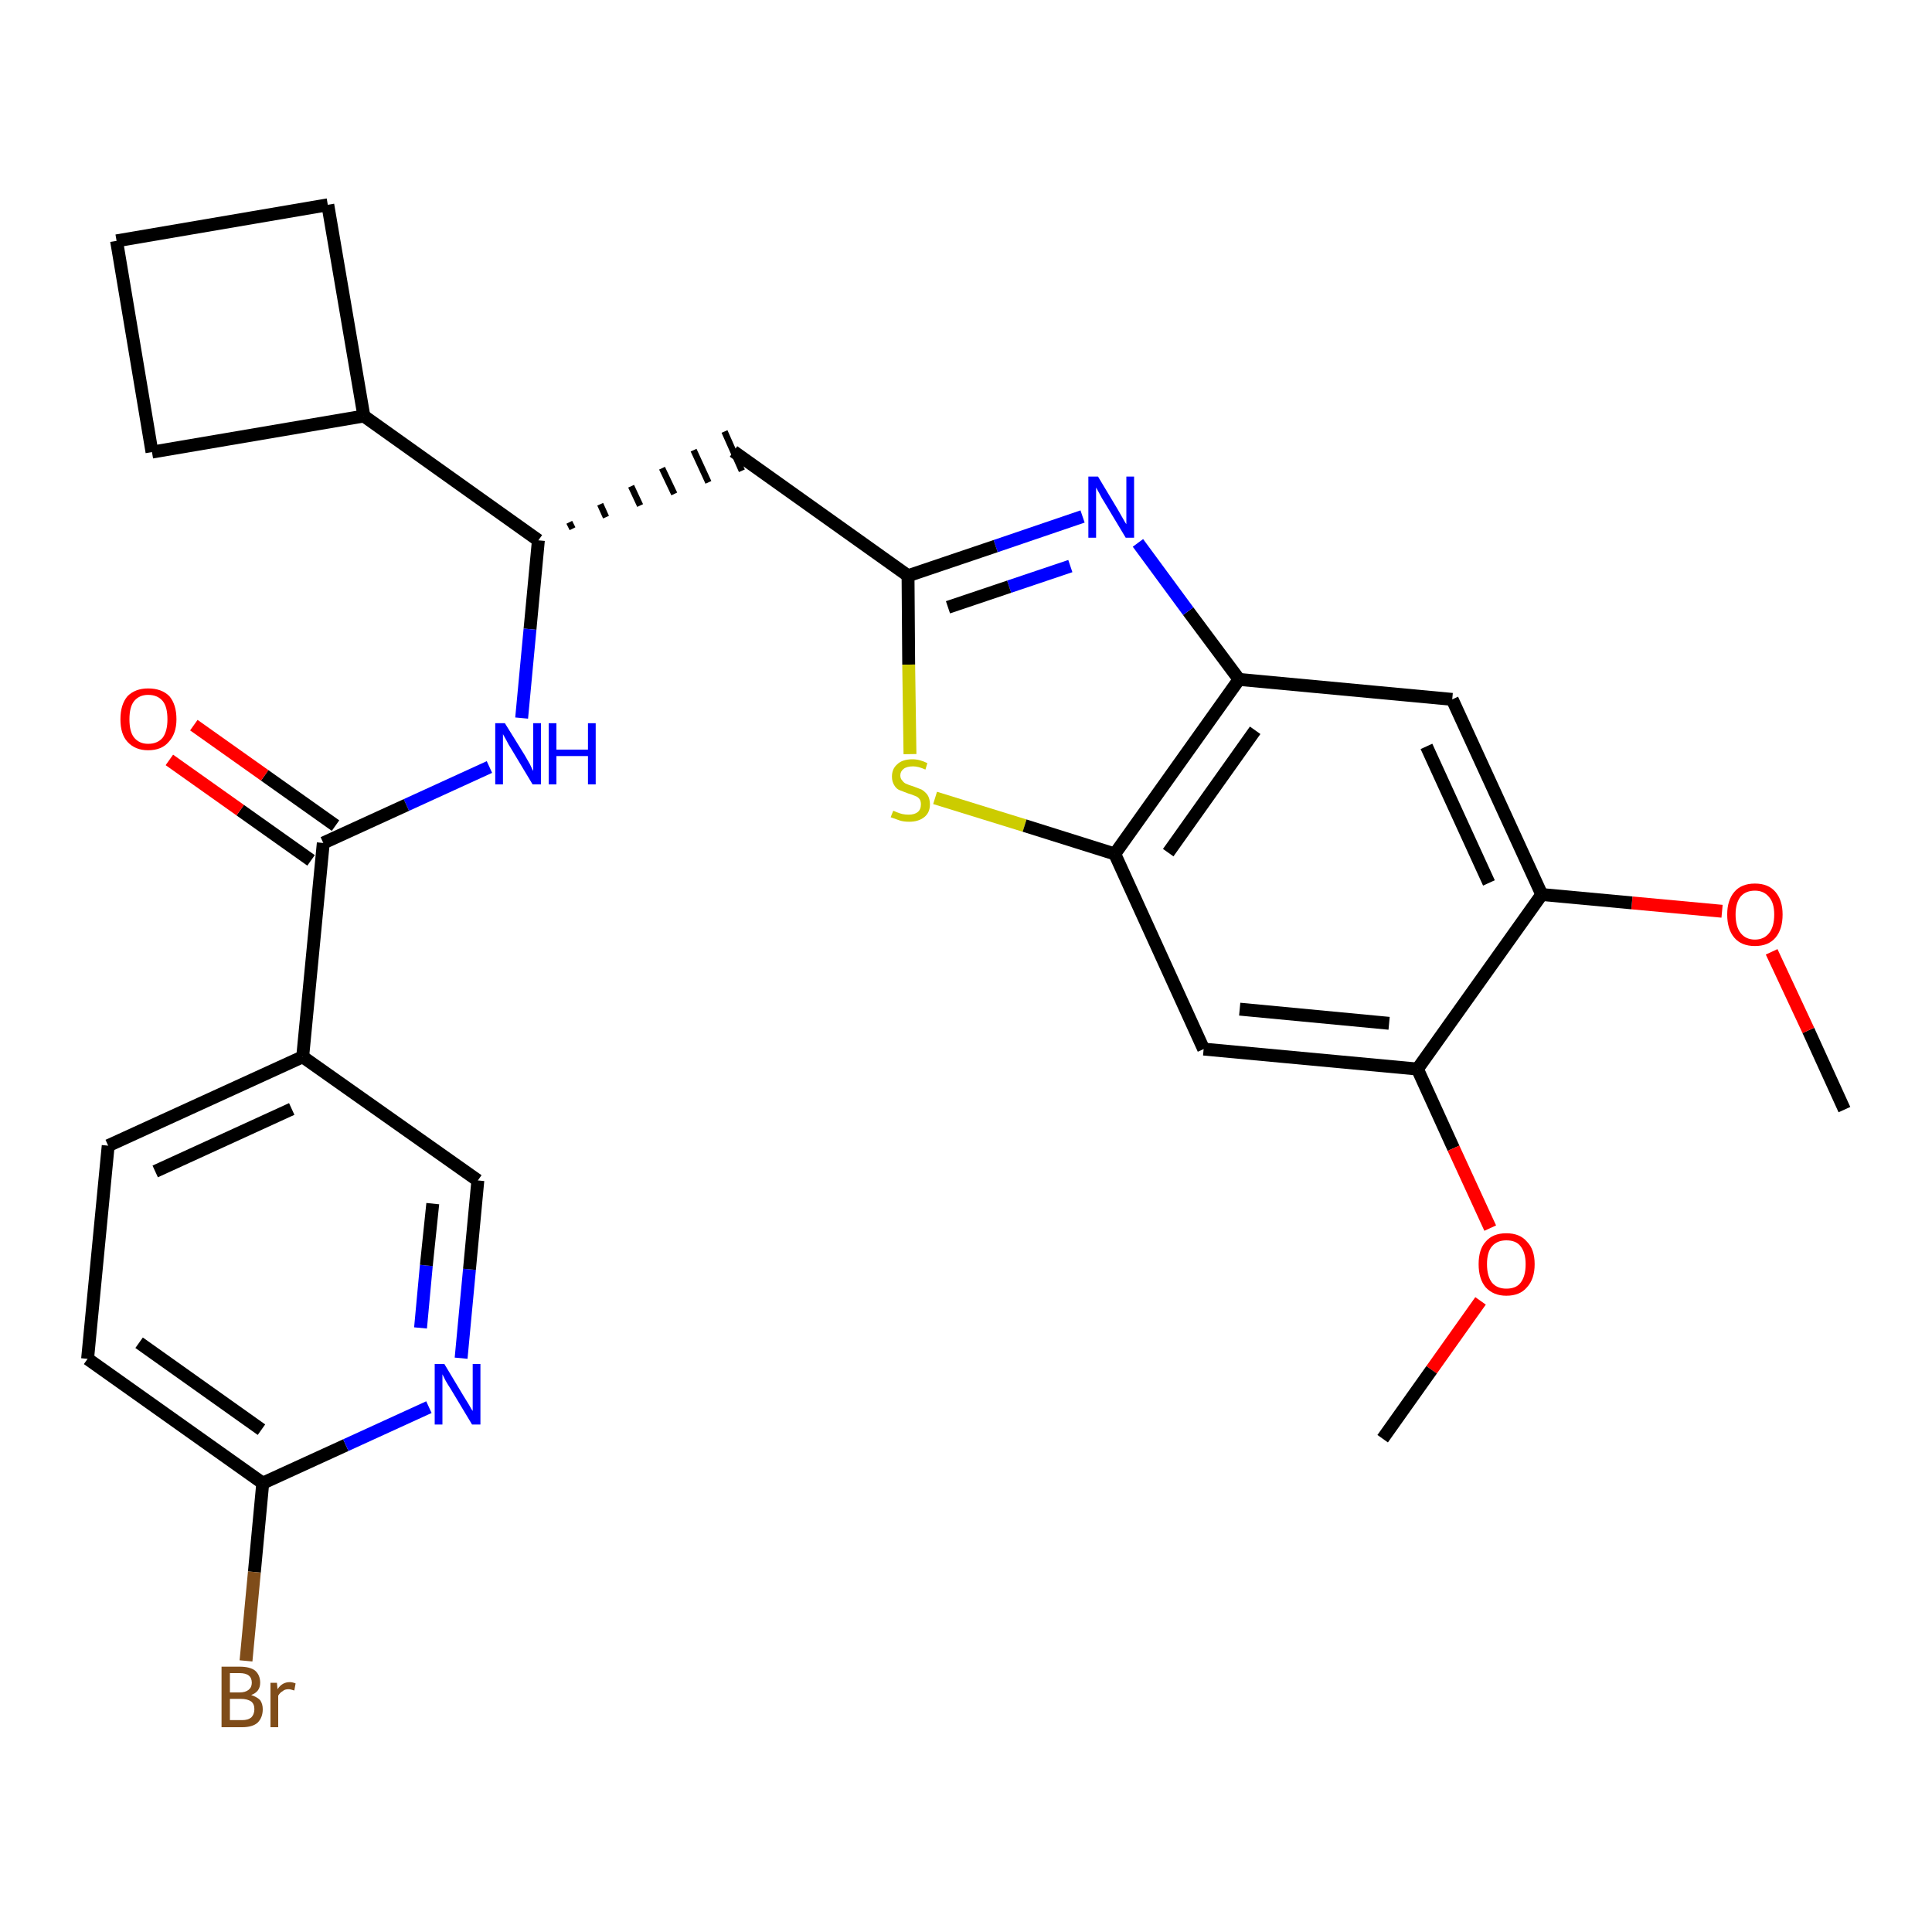 <?xml version='1.0' encoding='iso-8859-1'?>
<svg version='1.1' baseProfile='full'
              xmlns='http://www.w3.org/2000/svg'
                      xmlns:rdkit='http://www.rdkit.org/xml'
                      xmlns:xlink='http://www.w3.org/1999/xlink'
                  xml:space='preserve'
width='300px' height='300px' viewBox='0 0 300 300'>
<!-- END OF HEADER -->
<path class='bond-0 atom-0 atom-1' d='M 286.4,172.3 L 280.8,160.0' style='fill:none;fill-rule:evenodd;stroke:#000000;stroke-width:2.0px;stroke-linecap:butt;stroke-linejoin:miter;stroke-opacity:1' />
<path class='bond-0 atom-0 atom-1' d='M 280.8,160.0 L 275.1,147.8' style='fill:none;fill-rule:evenodd;stroke:#FF0000;stroke-width:2.0px;stroke-linecap:butt;stroke-linejoin:miter;stroke-opacity:1' />
<path class='bond-1 atom-1 atom-2' d='M 267.4,141.5 L 253.4,140.2' style='fill:none;fill-rule:evenodd;stroke:#FF0000;stroke-width:2.0px;stroke-linecap:butt;stroke-linejoin:miter;stroke-opacity:1' />
<path class='bond-1 atom-1 atom-2' d='M 253.4,140.2 L 239.4,138.9' style='fill:none;fill-rule:evenodd;stroke:#000000;stroke-width:2.0px;stroke-linecap:butt;stroke-linejoin:miter;stroke-opacity:1' />
<path class='bond-2 atom-2 atom-3' d='M 239.4,138.9 L 225.5,108.6' style='fill:none;fill-rule:evenodd;stroke:#000000;stroke-width:2.0px;stroke-linecap:butt;stroke-linejoin:miter;stroke-opacity:1' />
<path class='bond-2 atom-2 atom-3' d='M 231.2,137.1 L 221.5,115.9' style='fill:none;fill-rule:evenodd;stroke:#000000;stroke-width:2.0px;stroke-linecap:butt;stroke-linejoin:miter;stroke-opacity:1' />
<path class='bond-28 atom-26 atom-2' d='M 220.1,166.0 L 239.4,138.9' style='fill:none;fill-rule:evenodd;stroke:#000000;stroke-width:2.0px;stroke-linecap:butt;stroke-linejoin:miter;stroke-opacity:1' />
<path class='bond-3 atom-3 atom-4' d='M 225.5,108.6 L 192.4,105.5' style='fill:none;fill-rule:evenodd;stroke:#000000;stroke-width:2.0px;stroke-linecap:butt;stroke-linejoin:miter;stroke-opacity:1' />
<path class='bond-4 atom-4 atom-5' d='M 192.4,105.5 L 184.5,94.9' style='fill:none;fill-rule:evenodd;stroke:#000000;stroke-width:2.0px;stroke-linecap:butt;stroke-linejoin:miter;stroke-opacity:1' />
<path class='bond-4 atom-4 atom-5' d='M 184.5,94.9 L 176.7,84.3' style='fill:none;fill-rule:evenodd;stroke:#0000FF;stroke-width:2.0px;stroke-linecap:butt;stroke-linejoin:miter;stroke-opacity:1' />
<path class='bond-29 atom-24 atom-4' d='M 173.1,132.6 L 192.4,105.5' style='fill:none;fill-rule:evenodd;stroke:#000000;stroke-width:2.0px;stroke-linecap:butt;stroke-linejoin:miter;stroke-opacity:1' />
<path class='bond-29 atom-24 atom-4' d='M 181.4,132.4 L 194.9,113.4' style='fill:none;fill-rule:evenodd;stroke:#000000;stroke-width:2.0px;stroke-linecap:butt;stroke-linejoin:miter;stroke-opacity:1' />
<path class='bond-5 atom-5 atom-6' d='M 168.1,80.2 L 154.6,84.8' style='fill:none;fill-rule:evenodd;stroke:#0000FF;stroke-width:2.0px;stroke-linecap:butt;stroke-linejoin:miter;stroke-opacity:1' />
<path class='bond-5 atom-5 atom-6' d='M 154.6,84.8 L 141.0,89.4' style='fill:none;fill-rule:evenodd;stroke:#000000;stroke-width:2.0px;stroke-linecap:butt;stroke-linejoin:miter;stroke-opacity:1' />
<path class='bond-5 atom-5 atom-6' d='M 166.2,87.9 L 156.7,91.1' style='fill:none;fill-rule:evenodd;stroke:#0000FF;stroke-width:2.0px;stroke-linecap:butt;stroke-linejoin:miter;stroke-opacity:1' />
<path class='bond-5 atom-5 atom-6' d='M 156.7,91.1 L 147.2,94.3' style='fill:none;fill-rule:evenodd;stroke:#000000;stroke-width:2.0px;stroke-linecap:butt;stroke-linejoin:miter;stroke-opacity:1' />
<path class='bond-6 atom-6 atom-7' d='M 141.0,89.4 L 113.9,70.1' style='fill:none;fill-rule:evenodd;stroke:#000000;stroke-width:2.0px;stroke-linecap:butt;stroke-linejoin:miter;stroke-opacity:1' />
<path class='bond-22 atom-6 atom-23' d='M 141.0,89.4 L 141.1,103.2' style='fill:none;fill-rule:evenodd;stroke:#000000;stroke-width:2.0px;stroke-linecap:butt;stroke-linejoin:miter;stroke-opacity:1' />
<path class='bond-22 atom-6 atom-23' d='M 141.1,103.2 L 141.3,117.1' style='fill:none;fill-rule:evenodd;stroke:#CCCC00;stroke-width:2.0px;stroke-linecap:butt;stroke-linejoin:miter;stroke-opacity:1' />
<path class='bond-7 atom-8 atom-7' d='M 88.9,82.1 L 88.4,81.1' style='fill:none;fill-rule:evenodd;stroke:#000000;stroke-width:1.0px;stroke-linecap:butt;stroke-linejoin:miter;stroke-opacity:1' />
<path class='bond-7 atom-8 atom-7' d='M 94.1,80.3 L 93.2,78.3' style='fill:none;fill-rule:evenodd;stroke:#000000;stroke-width:1.0px;stroke-linecap:butt;stroke-linejoin:miter;stroke-opacity:1' />
<path class='bond-7 atom-8 atom-7' d='M 99.4,78.5 L 98.0,75.5' style='fill:none;fill-rule:evenodd;stroke:#000000;stroke-width:1.0px;stroke-linecap:butt;stroke-linejoin:miter;stroke-opacity:1' />
<path class='bond-7 atom-8 atom-7' d='M 104.7,76.7 L 102.8,72.7' style='fill:none;fill-rule:evenodd;stroke:#000000;stroke-width:1.0px;stroke-linecap:butt;stroke-linejoin:miter;stroke-opacity:1' />
<path class='bond-7 atom-8 atom-7' d='M 110.0,74.9 L 107.7,69.9' style='fill:none;fill-rule:evenodd;stroke:#000000;stroke-width:1.0px;stroke-linecap:butt;stroke-linejoin:miter;stroke-opacity:1' />
<path class='bond-7 atom-8 atom-7' d='M 115.2,73.1 L 112.5,67.0' style='fill:none;fill-rule:evenodd;stroke:#000000;stroke-width:1.0px;stroke-linecap:butt;stroke-linejoin:miter;stroke-opacity:1' />
<path class='bond-8 atom-8 atom-9' d='M 83.6,83.9 L 82.3,97.7' style='fill:none;fill-rule:evenodd;stroke:#000000;stroke-width:2.0px;stroke-linecap:butt;stroke-linejoin:miter;stroke-opacity:1' />
<path class='bond-8 atom-8 atom-9' d='M 82.3,97.7 L 81.0,111.5' style='fill:none;fill-rule:evenodd;stroke:#0000FF;stroke-width:2.0px;stroke-linecap:butt;stroke-linejoin:miter;stroke-opacity:1' />
<path class='bond-18 atom-8 atom-19' d='M 83.6,83.9 L 56.5,64.6' style='fill:none;fill-rule:evenodd;stroke:#000000;stroke-width:2.0px;stroke-linecap:butt;stroke-linejoin:miter;stroke-opacity:1' />
<path class='bond-9 atom-9 atom-10' d='M 76.0,119.1 L 63.1,125.0' style='fill:none;fill-rule:evenodd;stroke:#0000FF;stroke-width:2.0px;stroke-linecap:butt;stroke-linejoin:miter;stroke-opacity:1' />
<path class='bond-9 atom-9 atom-10' d='M 63.1,125.0 L 50.2,130.9' style='fill:none;fill-rule:evenodd;stroke:#000000;stroke-width:2.0px;stroke-linecap:butt;stroke-linejoin:miter;stroke-opacity:1' />
<path class='bond-10 atom-10 atom-11' d='M 52.1,128.2 L 41.1,120.4' style='fill:none;fill-rule:evenodd;stroke:#000000;stroke-width:2.0px;stroke-linecap:butt;stroke-linejoin:miter;stroke-opacity:1' />
<path class='bond-10 atom-10 atom-11' d='M 41.1,120.4 L 30.1,112.6' style='fill:none;fill-rule:evenodd;stroke:#FF0000;stroke-width:2.0px;stroke-linecap:butt;stroke-linejoin:miter;stroke-opacity:1' />
<path class='bond-10 atom-10 atom-11' d='M 48.3,133.6 L 37.3,125.8' style='fill:none;fill-rule:evenodd;stroke:#000000;stroke-width:2.0px;stroke-linecap:butt;stroke-linejoin:miter;stroke-opacity:1' />
<path class='bond-10 atom-10 atom-11' d='M 37.3,125.8 L 26.3,118.0' style='fill:none;fill-rule:evenodd;stroke:#FF0000;stroke-width:2.0px;stroke-linecap:butt;stroke-linejoin:miter;stroke-opacity:1' />
<path class='bond-11 atom-10 atom-12' d='M 50.2,130.9 L 47.0,164.1' style='fill:none;fill-rule:evenodd;stroke:#000000;stroke-width:2.0px;stroke-linecap:butt;stroke-linejoin:miter;stroke-opacity:1' />
<path class='bond-12 atom-12 atom-13' d='M 47.0,164.1 L 16.8,177.9' style='fill:none;fill-rule:evenodd;stroke:#000000;stroke-width:2.0px;stroke-linecap:butt;stroke-linejoin:miter;stroke-opacity:1' />
<path class='bond-12 atom-12 atom-13' d='M 45.3,172.2 L 24.1,181.9' style='fill:none;fill-rule:evenodd;stroke:#000000;stroke-width:2.0px;stroke-linecap:butt;stroke-linejoin:miter;stroke-opacity:1' />
<path class='bond-30 atom-18 atom-12' d='M 74.2,183.3 L 47.0,164.1' style='fill:none;fill-rule:evenodd;stroke:#000000;stroke-width:2.0px;stroke-linecap:butt;stroke-linejoin:miter;stroke-opacity:1' />
<path class='bond-13 atom-13 atom-14' d='M 16.8,177.9 L 13.6,211.0' style='fill:none;fill-rule:evenodd;stroke:#000000;stroke-width:2.0px;stroke-linecap:butt;stroke-linejoin:miter;stroke-opacity:1' />
<path class='bond-14 atom-14 atom-15' d='M 13.6,211.0 L 40.8,230.3' style='fill:none;fill-rule:evenodd;stroke:#000000;stroke-width:2.0px;stroke-linecap:butt;stroke-linejoin:miter;stroke-opacity:1' />
<path class='bond-14 atom-14 atom-15' d='M 21.6,208.5 L 40.6,222.0' style='fill:none;fill-rule:evenodd;stroke:#000000;stroke-width:2.0px;stroke-linecap:butt;stroke-linejoin:miter;stroke-opacity:1' />
<path class='bond-15 atom-15 atom-16' d='M 40.8,230.3 L 39.5,244.1' style='fill:none;fill-rule:evenodd;stroke:#000000;stroke-width:2.0px;stroke-linecap:butt;stroke-linejoin:miter;stroke-opacity:1' />
<path class='bond-15 atom-15 atom-16' d='M 39.5,244.1 L 38.2,257.9' style='fill:none;fill-rule:evenodd;stroke:#7F4C19;stroke-width:2.0px;stroke-linecap:butt;stroke-linejoin:miter;stroke-opacity:1' />
<path class='bond-16 atom-15 atom-17' d='M 40.8,230.3 L 53.7,224.4' style='fill:none;fill-rule:evenodd;stroke:#000000;stroke-width:2.0px;stroke-linecap:butt;stroke-linejoin:miter;stroke-opacity:1' />
<path class='bond-16 atom-15 atom-17' d='M 53.7,224.4 L 66.6,218.5' style='fill:none;fill-rule:evenodd;stroke:#0000FF;stroke-width:2.0px;stroke-linecap:butt;stroke-linejoin:miter;stroke-opacity:1' />
<path class='bond-17 atom-17 atom-18' d='M 71.6,210.9 L 72.9,197.1' style='fill:none;fill-rule:evenodd;stroke:#0000FF;stroke-width:2.0px;stroke-linecap:butt;stroke-linejoin:miter;stroke-opacity:1' />
<path class='bond-17 atom-17 atom-18' d='M 72.9,197.1 L 74.2,183.3' style='fill:none;fill-rule:evenodd;stroke:#000000;stroke-width:2.0px;stroke-linecap:butt;stroke-linejoin:miter;stroke-opacity:1' />
<path class='bond-17 atom-17 atom-18' d='M 65.3,206.2 L 66.2,196.5' style='fill:none;fill-rule:evenodd;stroke:#0000FF;stroke-width:2.0px;stroke-linecap:butt;stroke-linejoin:miter;stroke-opacity:1' />
<path class='bond-17 atom-17 atom-18' d='M 66.2,196.5 L 67.2,186.9' style='fill:none;fill-rule:evenodd;stroke:#000000;stroke-width:2.0px;stroke-linecap:butt;stroke-linejoin:miter;stroke-opacity:1' />
<path class='bond-19 atom-19 atom-20' d='M 56.5,64.6 L 50.9,31.8' style='fill:none;fill-rule:evenodd;stroke:#000000;stroke-width:2.0px;stroke-linecap:butt;stroke-linejoin:miter;stroke-opacity:1' />
<path class='bond-31 atom-22 atom-19' d='M 23.6,70.2 L 56.5,64.6' style='fill:none;fill-rule:evenodd;stroke:#000000;stroke-width:2.0px;stroke-linecap:butt;stroke-linejoin:miter;stroke-opacity:1' />
<path class='bond-20 atom-20 atom-21' d='M 50.9,31.8 L 18.1,37.4' style='fill:none;fill-rule:evenodd;stroke:#000000;stroke-width:2.0px;stroke-linecap:butt;stroke-linejoin:miter;stroke-opacity:1' />
<path class='bond-21 atom-21 atom-22' d='M 18.1,37.4 L 23.6,70.2' style='fill:none;fill-rule:evenodd;stroke:#000000;stroke-width:2.0px;stroke-linecap:butt;stroke-linejoin:miter;stroke-opacity:1' />
<path class='bond-23 atom-23 atom-24' d='M 145.2,123.9 L 159.1,128.2' style='fill:none;fill-rule:evenodd;stroke:#CCCC00;stroke-width:2.0px;stroke-linecap:butt;stroke-linejoin:miter;stroke-opacity:1' />
<path class='bond-23 atom-23 atom-24' d='M 159.1,128.2 L 173.1,132.6' style='fill:none;fill-rule:evenodd;stroke:#000000;stroke-width:2.0px;stroke-linecap:butt;stroke-linejoin:miter;stroke-opacity:1' />
<path class='bond-24 atom-24 atom-25' d='M 173.1,132.6 L 186.9,162.9' style='fill:none;fill-rule:evenodd;stroke:#000000;stroke-width:2.0px;stroke-linecap:butt;stroke-linejoin:miter;stroke-opacity:1' />
<path class='bond-25 atom-25 atom-26' d='M 186.9,162.9 L 220.1,166.0' style='fill:none;fill-rule:evenodd;stroke:#000000;stroke-width:2.0px;stroke-linecap:butt;stroke-linejoin:miter;stroke-opacity:1' />
<path class='bond-25 atom-25 atom-26' d='M 192.5,156.7 L 215.7,158.9' style='fill:none;fill-rule:evenodd;stroke:#000000;stroke-width:2.0px;stroke-linecap:butt;stroke-linejoin:miter;stroke-opacity:1' />
<path class='bond-26 atom-26 atom-27' d='M 220.1,166.0 L 225.7,178.3' style='fill:none;fill-rule:evenodd;stroke:#000000;stroke-width:2.0px;stroke-linecap:butt;stroke-linejoin:miter;stroke-opacity:1' />
<path class='bond-26 atom-26 atom-27' d='M 225.7,178.3 L 231.4,190.7' style='fill:none;fill-rule:evenodd;stroke:#FF0000;stroke-width:2.0px;stroke-linecap:butt;stroke-linejoin:miter;stroke-opacity:1' />
<path class='bond-27 atom-27 atom-28' d='M 229.9,202.0 L 222.3,212.7' style='fill:none;fill-rule:evenodd;stroke:#FF0000;stroke-width:2.0px;stroke-linecap:butt;stroke-linejoin:miter;stroke-opacity:1' />
<path class='bond-27 atom-27 atom-28' d='M 222.3,212.7 L 214.7,223.4' style='fill:none;fill-rule:evenodd;stroke:#000000;stroke-width:2.0px;stroke-linecap:butt;stroke-linejoin:miter;stroke-opacity:1' />
<path  class='atom-1' d='M 268.2 142.0
Q 268.2 139.8, 269.3 138.5
Q 270.4 137.2, 272.5 137.2
Q 274.6 137.2, 275.7 138.5
Q 276.8 139.8, 276.8 142.0
Q 276.8 144.3, 275.7 145.6
Q 274.6 146.9, 272.5 146.9
Q 270.4 146.9, 269.3 145.6
Q 268.2 144.3, 268.2 142.0
M 272.5 145.9
Q 273.9 145.9, 274.7 144.9
Q 275.5 143.9, 275.5 142.0
Q 275.5 140.2, 274.7 139.3
Q 273.9 138.3, 272.5 138.3
Q 271.1 138.3, 270.3 139.2
Q 269.5 140.2, 269.5 142.0
Q 269.5 143.9, 270.3 144.9
Q 271.1 145.9, 272.5 145.9
' fill='#FF0000'/>
<path  class='atom-5' d='M 170.5 74.0
L 173.5 79.0
Q 173.8 79.5, 174.3 80.4
Q 174.8 81.3, 174.9 81.4
L 174.9 74.0
L 176.1 74.0
L 176.1 83.5
L 174.8 83.5
L 171.5 78.0
Q 171.1 77.4, 170.7 76.6
Q 170.3 75.9, 170.2 75.7
L 170.2 83.5
L 169.0 83.5
L 169.0 74.0
L 170.5 74.0
' fill='#0000FF'/>
<path  class='atom-9' d='M 78.4 112.3
L 81.5 117.3
Q 81.8 117.8, 82.3 118.7
Q 82.7 119.6, 82.8 119.7
L 82.8 112.3
L 84.0 112.3
L 84.0 121.8
L 82.7 121.8
L 79.4 116.3
Q 79.0 115.7, 78.6 114.9
Q 78.2 114.2, 78.1 114.0
L 78.1 121.8
L 76.9 121.8
L 76.9 112.3
L 78.4 112.3
' fill='#0000FF'/>
<path  class='atom-9' d='M 85.2 112.3
L 86.4 112.3
L 86.4 116.4
L 91.3 116.4
L 91.3 112.3
L 92.5 112.3
L 92.5 121.8
L 91.3 121.8
L 91.3 117.4
L 86.4 117.4
L 86.4 121.8
L 85.2 121.8
L 85.2 112.3
' fill='#0000FF'/>
<path  class='atom-11' d='M 18.7 111.7
Q 18.7 109.4, 19.8 108.1
Q 21.0 106.9, 23.0 106.9
Q 25.1 106.9, 26.3 108.1
Q 27.4 109.4, 27.4 111.7
Q 27.4 113.9, 26.2 115.2
Q 25.1 116.5, 23.0 116.5
Q 21.0 116.5, 19.8 115.2
Q 18.7 114.0, 18.7 111.7
M 23.0 115.5
Q 24.5 115.5, 25.3 114.5
Q 26.0 113.5, 26.0 111.7
Q 26.0 109.8, 25.3 108.9
Q 24.5 107.9, 23.0 107.9
Q 21.6 107.9, 20.8 108.9
Q 20.1 109.8, 20.1 111.7
Q 20.1 113.6, 20.8 114.5
Q 21.6 115.5, 23.0 115.5
' fill='#FF0000'/>
<path  class='atom-16' d='M 39.0 263.2
Q 39.9 263.5, 40.4 264.0
Q 40.8 264.6, 40.8 265.4
Q 40.8 266.7, 40.0 267.5
Q 39.2 268.2, 37.6 268.2
L 34.4 268.2
L 34.4 258.8
L 37.2 258.8
Q 38.8 258.8, 39.6 259.4
Q 40.4 260.1, 40.4 261.3
Q 40.4 262.7, 39.0 263.2
M 35.7 259.8
L 35.7 262.8
L 37.2 262.8
Q 38.1 262.8, 38.6 262.4
Q 39.1 262.0, 39.1 261.3
Q 39.1 259.8, 37.2 259.8
L 35.7 259.8
M 37.6 267.1
Q 38.5 267.1, 39.0 266.7
Q 39.5 266.2, 39.5 265.4
Q 39.5 264.6, 39.0 264.2
Q 38.4 263.8, 37.4 263.8
L 35.7 263.8
L 35.7 267.1
L 37.6 267.1
' fill='#7F4C19'/>
<path  class='atom-16' d='M 43.0 261.3
L 43.1 262.3
Q 43.8 261.2, 45.0 261.2
Q 45.4 261.2, 45.9 261.4
L 45.7 262.5
Q 45.1 262.3, 44.8 262.3
Q 44.2 262.3, 43.9 262.6
Q 43.5 262.8, 43.2 263.3
L 43.2 268.2
L 42.0 268.2
L 42.0 261.3
L 43.0 261.3
' fill='#7F4C19'/>
<path  class='atom-17' d='M 69.0 211.8
L 72.0 216.8
Q 72.3 217.3, 72.8 218.1
Q 73.3 219.0, 73.4 219.1
L 73.4 211.8
L 74.6 211.8
L 74.6 221.2
L 73.3 221.2
L 70.0 215.7
Q 69.6 215.1, 69.2 214.4
Q 68.8 213.6, 68.7 213.4
L 68.7 221.2
L 67.5 221.2
L 67.5 211.8
L 69.0 211.8
' fill='#0000FF'/>
<path  class='atom-23' d='M 138.7 125.9
Q 138.8 125.9, 139.2 126.1
Q 139.7 126.3, 140.1 126.4
Q 140.6 126.5, 141.1 126.5
Q 142.0 126.5, 142.5 126.1
Q 143.0 125.7, 143.0 124.9
Q 143.0 124.4, 142.8 124.1
Q 142.5 123.7, 142.1 123.6
Q 141.7 123.4, 141.0 123.2
Q 140.2 122.9, 139.7 122.7
Q 139.2 122.5, 138.9 122.0
Q 138.5 121.4, 138.5 120.6
Q 138.5 119.4, 139.3 118.7
Q 140.1 117.9, 141.7 117.9
Q 142.8 117.9, 144.0 118.5
L 143.7 119.5
Q 142.6 119.0, 141.8 119.0
Q 140.8 119.0, 140.3 119.4
Q 139.8 119.8, 139.8 120.4
Q 139.8 120.9, 140.1 121.2
Q 140.4 121.6, 140.7 121.7
Q 141.1 121.9, 141.8 122.1
Q 142.6 122.4, 143.1 122.6
Q 143.6 122.9, 144.0 123.4
Q 144.4 124.0, 144.4 124.9
Q 144.4 126.2, 143.5 126.9
Q 142.6 127.6, 141.2 127.6
Q 140.3 127.6, 139.7 127.4
Q 139.1 127.2, 138.3 126.9
L 138.7 125.9
' fill='#CCCC00'/>
<path  class='atom-27' d='M 229.6 196.3
Q 229.6 194.0, 230.7 192.8
Q 231.8 191.5, 233.9 191.5
Q 236.0 191.5, 237.1 192.8
Q 238.3 194.0, 238.3 196.3
Q 238.3 198.6, 237.1 199.9
Q 236.0 201.2, 233.9 201.2
Q 231.9 201.2, 230.7 199.9
Q 229.6 198.6, 229.6 196.3
M 233.9 200.1
Q 235.4 200.1, 236.1 199.2
Q 236.9 198.2, 236.9 196.3
Q 236.9 194.5, 236.1 193.5
Q 235.4 192.6, 233.9 192.6
Q 232.5 192.6, 231.7 193.5
Q 230.9 194.4, 230.9 196.3
Q 230.9 198.2, 231.7 199.2
Q 232.5 200.1, 233.9 200.1
' fill='#FF0000'/>
</svg>
